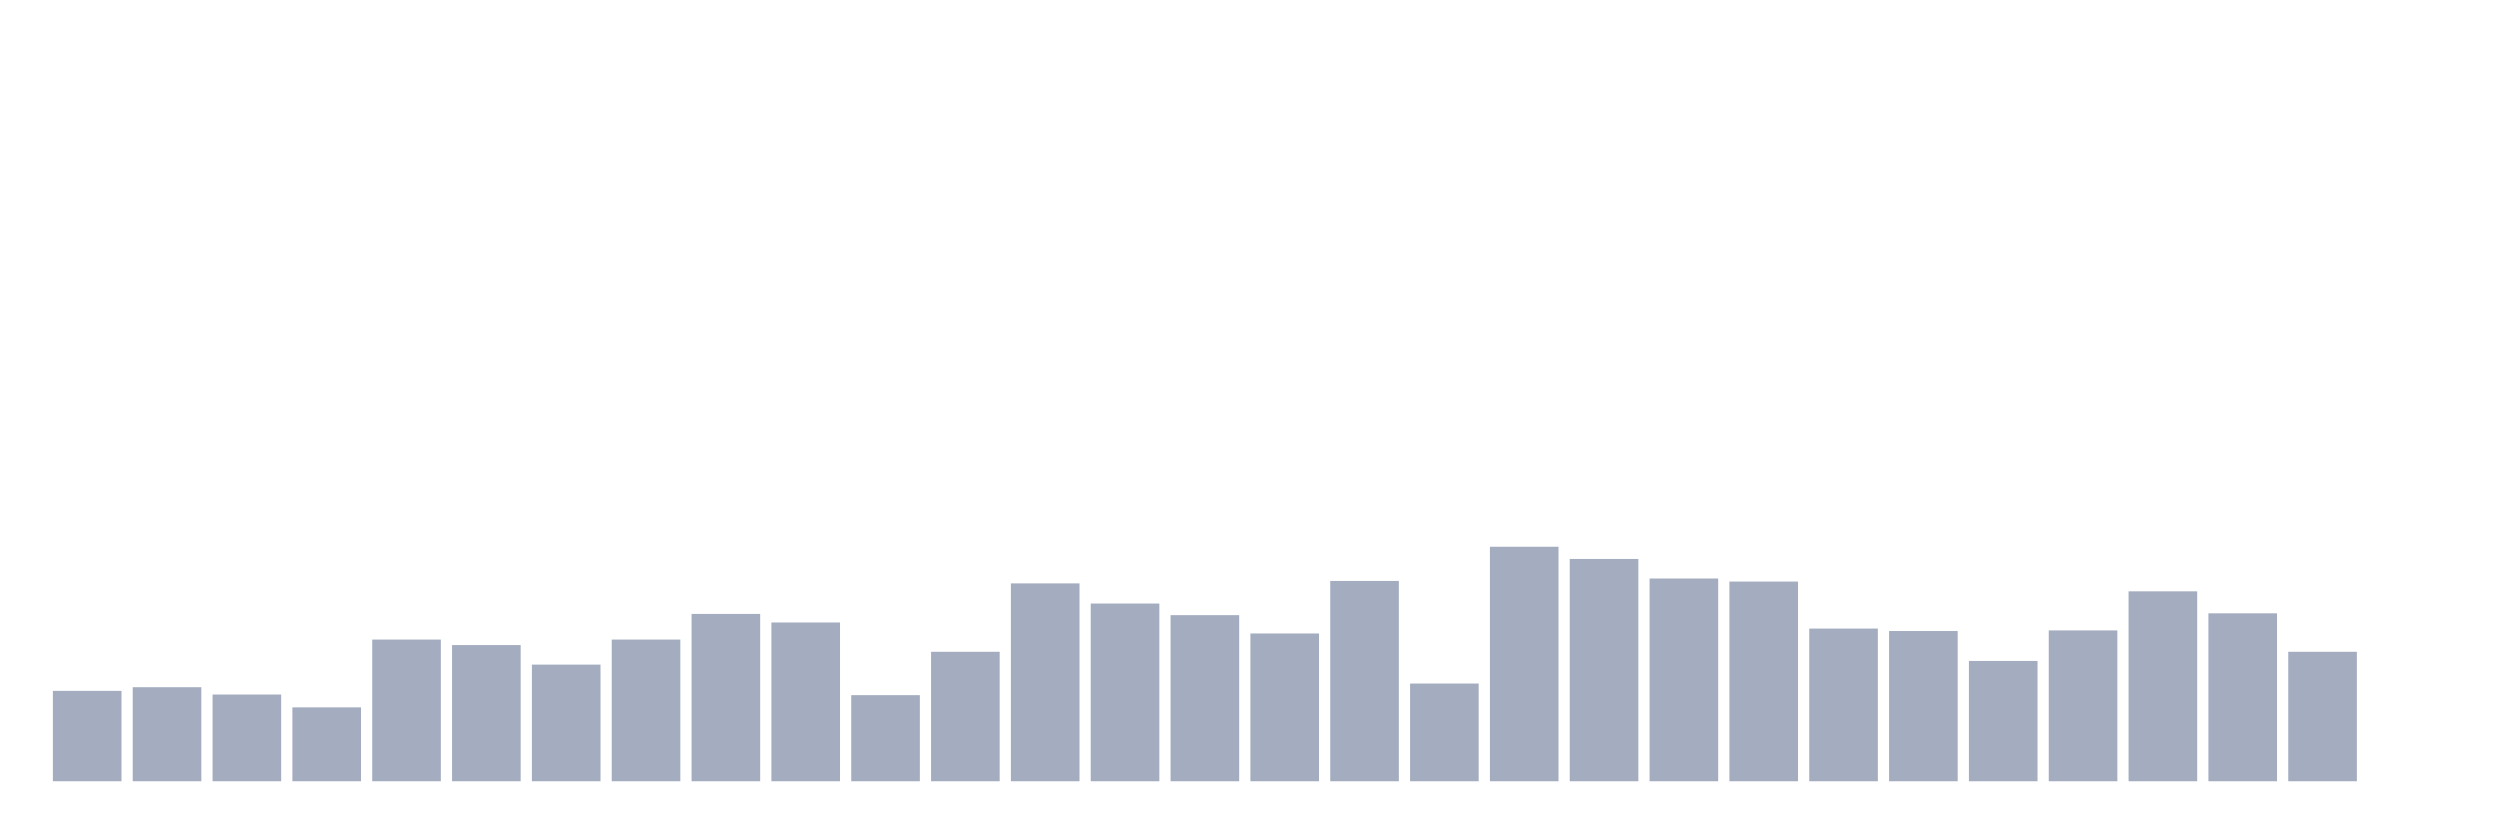 <svg xmlns="http://www.w3.org/2000/svg" viewBox="0 0 480 160"><g transform="translate(10,10)"><rect class="bar" x="0.153" width="13.175" y="122.647" height="17.353" fill="rgb(164,173,192)"></rect><rect class="bar" x="15.482" width="13.175" y="121.943" height="18.057" fill="rgb(164,173,192)"></rect><rect class="bar" x="30.81" width="13.175" y="123.35" height="16.65" fill="rgb(164,173,192)"></rect><rect class="bar" x="46.138" width="13.175" y="125.812" height="14.188" fill="rgb(164,173,192)"></rect><rect class="bar" x="61.466" width="13.175" y="112.797" height="27.203" fill="rgb(164,173,192)"></rect><rect class="bar" x="76.794" width="13.175" y="113.853" height="26.147" fill="rgb(164,173,192)"></rect><rect class="bar" x="92.123" width="13.175" y="117.605" height="22.395" fill="rgb(164,173,192)"></rect><rect class="bar" x="107.451" width="13.175" y="112.797" height="27.203" fill="rgb(164,173,192)"></rect><rect class="bar" x="122.779" width="13.175" y="107.873" height="32.127" fill="rgb(164,173,192)"></rect><rect class="bar" x="138.107" width="13.175" y="109.514" height="30.486" fill="rgb(164,173,192)"></rect><rect class="bar" x="153.436" width="13.175" y="123.467" height="16.533" fill="rgb(164,173,192)"></rect><rect class="bar" x="168.764" width="13.175" y="115.142" height="24.858" fill="rgb(164,173,192)"></rect><rect class="bar" x="184.092" width="13.175" y="102.01" height="37.99" fill="rgb(164,173,192)"></rect><rect class="bar" x="199.42" width="13.175" y="105.879" height="34.121" fill="rgb(164,173,192)"></rect><rect class="bar" x="214.748" width="13.175" y="108.107" height="31.893" fill="rgb(164,173,192)"></rect><rect class="bar" x="230.077" width="13.175" y="111.625" height="28.375" fill="rgb(164,173,192)"></rect><rect class="bar" x="245.405" width="13.175" y="101.541" height="38.459" fill="rgb(164,173,192)"></rect><rect class="bar" x="260.733" width="13.175" y="121.24" height="18.76" fill="rgb(164,173,192)"></rect><rect class="bar" x="276.061" width="13.175" y="94.975" height="45.025" fill="rgb(164,173,192)"></rect><rect class="bar" x="291.39" width="13.175" y="97.32" height="42.68" fill="rgb(164,173,192)"></rect><rect class="bar" x="306.718" width="13.175" y="101.072" height="38.928" fill="rgb(164,173,192)"></rect><rect class="bar" x="322.046" width="13.175" y="101.658" height="38.342" fill="rgb(164,173,192)"></rect><rect class="bar" x="337.374" width="13.175" y="110.687" height="29.313" fill="rgb(164,173,192)"></rect><rect class="bar" x="352.702" width="13.175" y="111.156" height="28.844" fill="rgb(164,173,192)"></rect><rect class="bar" x="368.031" width="13.175" y="116.901" height="23.099" fill="rgb(164,173,192)"></rect><rect class="bar" x="383.359" width="13.175" y="111.039" height="28.961" fill="rgb(164,173,192)"></rect><rect class="bar" x="398.687" width="13.175" y="103.534" height="36.466" fill="rgb(164,173,192)"></rect><rect class="bar" x="414.015" width="13.175" y="107.755" height="32.245" fill="rgb(164,173,192)"></rect><rect class="bar" x="429.344" width="13.175" y="115.142" height="24.858" fill="rgb(164,173,192)"></rect><rect class="bar" x="444.672" width="13.175" y="140" height="0" fill="rgb(164,173,192)"></rect></g></svg>